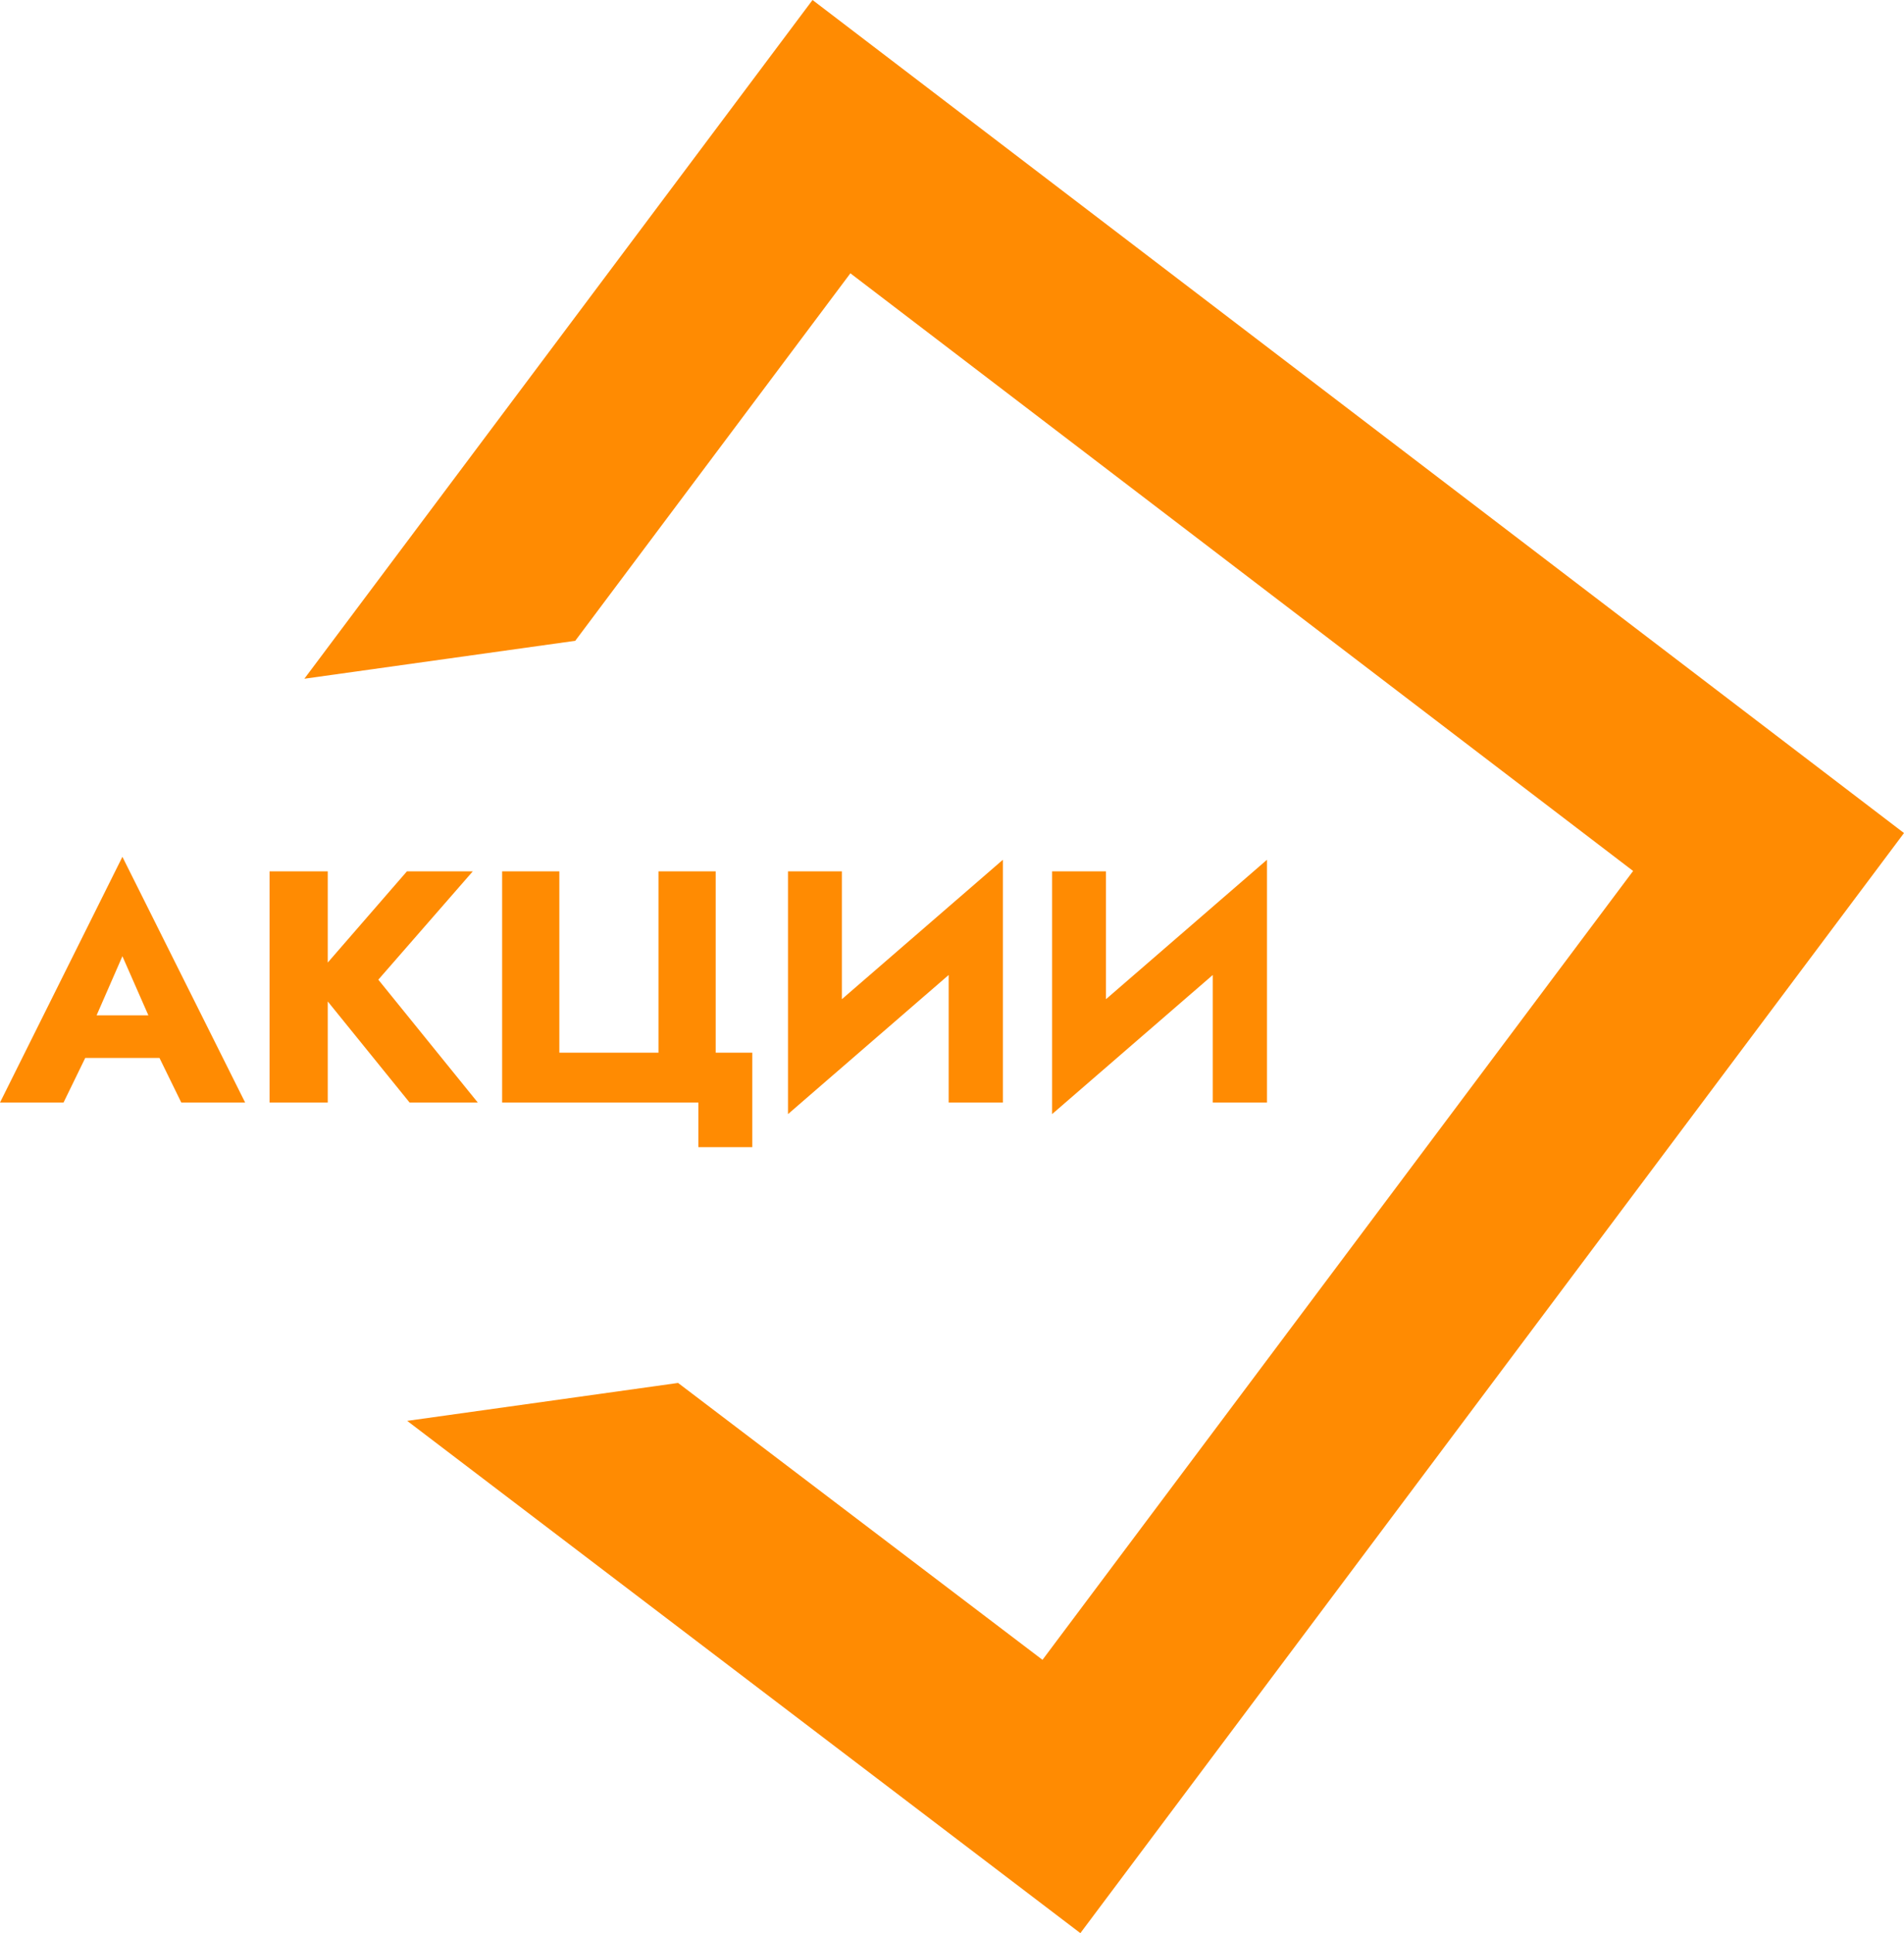 <svg width="269" height="273" viewBox="0 0 269 273" fill="none" xmlns="http://www.w3.org/2000/svg">
<path fill-rule="evenodd" clip-rule="evenodd" d="M152.635 273L269 117.644L114.795 0L43 95.851L81.272 90.495L120.144 38.597L230.728 123L147.285 234.403L95.799 195.301L57.527 200.657L152.635 273ZM8.976 155.703L12.043 149.406H22.532L25.612 155.703H34.636L17.294 121L0 155.703H8.976ZM13.646 143.389H20.963L17.294 135.04L13.646 143.389ZM38.083 123.052V155.703H46.307V141.428L57.868 155.703H67.502L53.45 138.352L66.797 123.052H57.492L46.307 135.933V123.052H38.083ZM79.026 123.052V148.66H93.031V123.052H101.114V148.66H106.283V162H98.67V155.703H70.943V123.052H79.026ZM141.688 155.703V121.42L118.943 141.107V123.052H111.329V157.336L134.028 137.689V155.703H141.688ZM179 121.42V155.703H171.34V137.689L148.641 157.336V123.052H156.254V141.107L179 121.42Z" fill="#FF8B02"/>
</svg>
